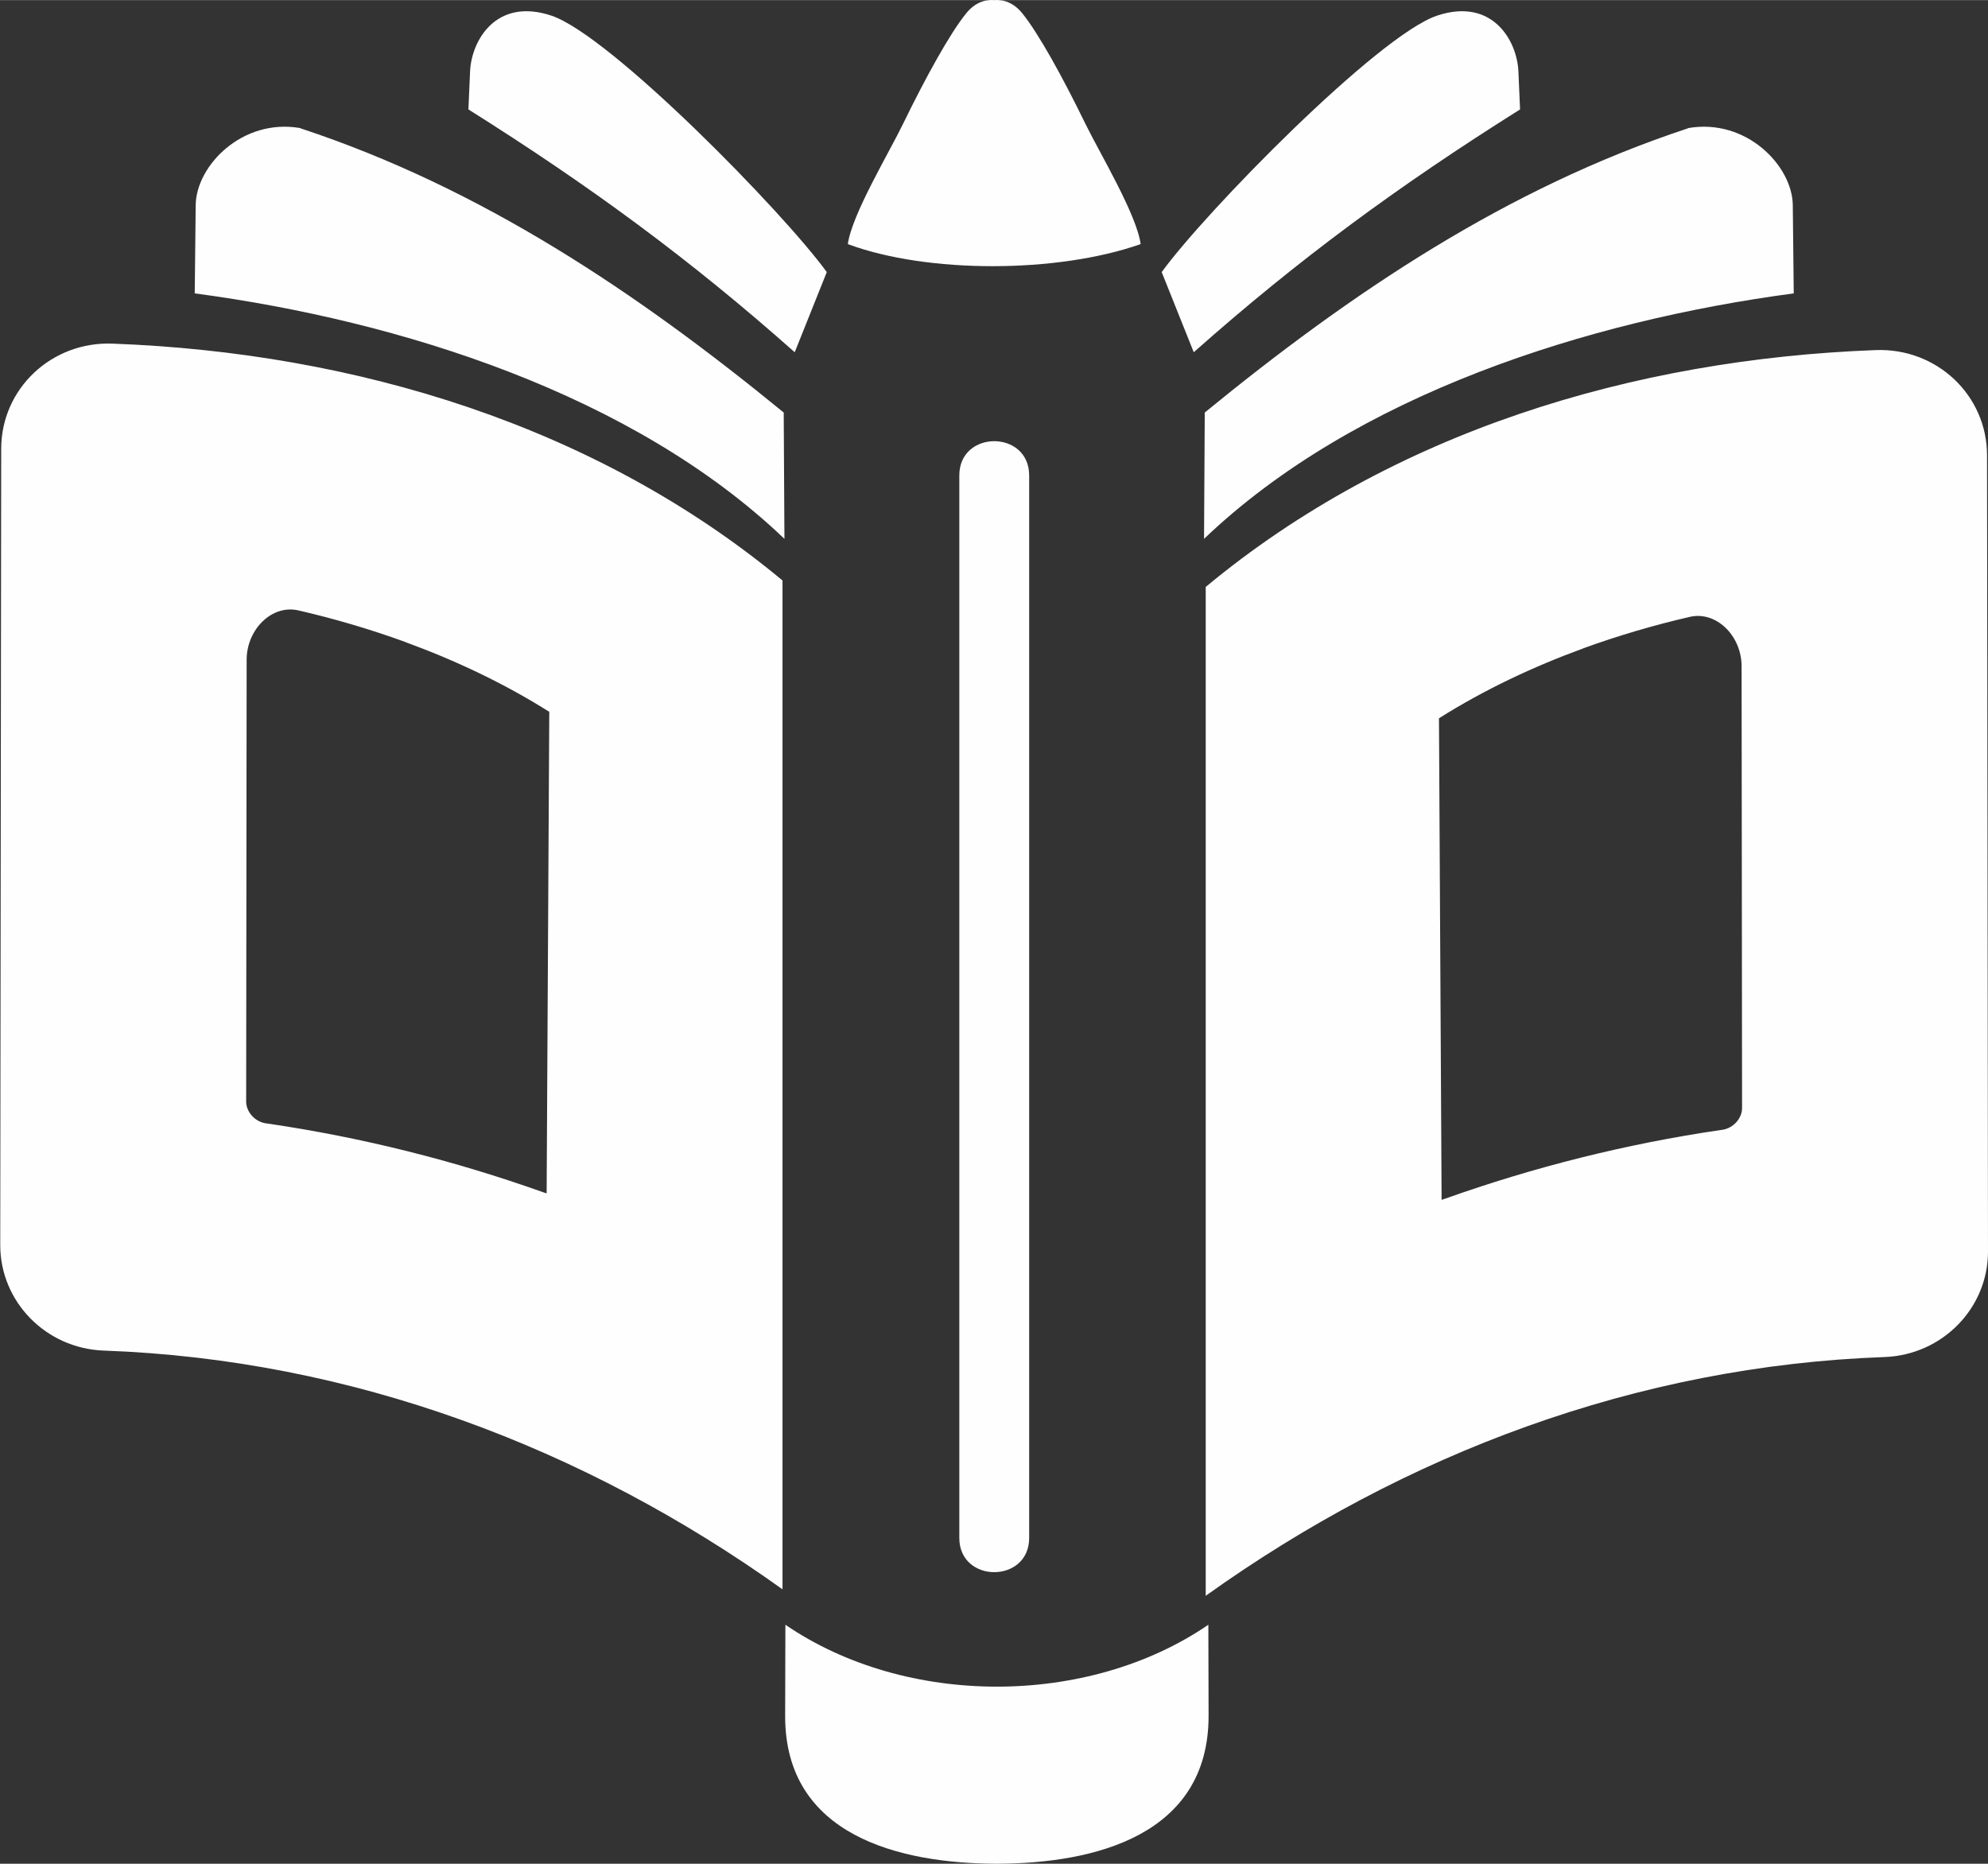 <?xml version="1.0" encoding="UTF-8"?>
<!DOCTYPE svg PUBLIC "-//W3C//DTD SVG 1.1//EN" "http://www.w3.org/Graphics/SVG/1.1/DTD/svg11.dtd">
<!-- Creator: CorelDRAW 2020 (64-Bit) -->
<svg xmlns="http://www.w3.org/2000/svg" xml:space="preserve" width="27.093mm" height="25.4mm" version="1.1" style="shape-rendering:geometricPrecision; text-rendering:geometricPrecision; image-rendering:optimizeQuality; fill-rule:evenodd; clip-rule:evenodd"
viewBox="0 0 83.1 77.9"
 xmlns:xlink="http://www.w3.org/1999/xlink"
 xmlns:xodm="http://www.corel.com/coreldraw/odm/2003">
 <rect x="0" y="0" width="83.1" height="77.9" fill="#333333" stroke="none"/>
 <defs>
  <style type="text/css">
   <![CDATA[
    .fil0 {fill:#FEFEFE}
   ]]>
  </style>
 </defs>
 <g id="Capa_x0020_1">
  <path class="fil0" d="M32.83 67.91c-0,1.27 -0.01,2.54 -0.01,3.81 -0.01,5 4.77,6.17 8.85,6.18 4.08,-0.01 8.85,-1.18 8.85,-6.18 -0,-1.27 -0.01,-2.54 -0.01,-3.81 -5.04,3.45 -12.64,3.45 -17.68,0zm17.57 -1.21l0 -42.17c7.79,-6.47 17.85,-9.52 28,-9.9 2.56,-0.1 4.66,1.89 4.66,4.4l0.04 33.28c0,2.37 -1.91,4.32 -4.32,4.41 -10.35,0.37 -20.06,4.03 -28.38,9.98zm15.78 -39.6c-2.11,0.77 -4.14,1.73 -6.03,2.92l0.11 20.13 0.15 -0.05c3.71,-1.32 7.56,-2.29 11.52,-2.87 0.55,-0.05 0.89,-0.52 0.89,-0.91l-0.02 -18.51c-0.02,-1.25 -1.06,-2.28 -2.16,-2.03 -1.52,0.35 -3.01,0.79 -4.47,1.32zm-33.47 39.33l0 -42.17c-7.79,-6.47 -17.85,-9.52 -28,-9.9 -2.56,-0.1 -4.66,1.89 -4.66,4.4l-0.04 33.28c-0,2.37 1.91,4.32 4.32,4.41 10.35,0.37 20.06,4.03 28.38,9.98zm-15.78 -39.6c2.11,0.77 4.14,1.73 6.03,2.92l-0.11 20.13 -0.15 -0.05c-3.71,-1.32 -7.56,-2.29 -11.52,-2.87 -0.55,-0.05 -0.89,-0.52 -0.89,-0.91l0.02 -18.51c0.02,-1.25 1.06,-2.28 2.16,-2.03 1.52,0.35 3.01,0.79 4.47,1.32zm26.09 -6.96l0 44.41c0,1.91 -2.92,1.91 -2.92,0l0 -44.41c0,-1.91 2.92,-1.91 2.92,0zm-7.58 -9.67c0.17,-1.24 1.72,-3.81 2.32,-5.05 0.92,-1.89 1.94,-3.75 2.63,-4.6 0.35,-0.43 0.76,-0.58 1.17,-0.55 0.41,-0.03 0.82,0.12 1.17,0.55 0.69,0.85 1.71,2.71 2.63,4.6 0.6,1.23 2.15,3.8 2.32,5.05 -3.5,1.23 -8.93,1.23 -12.24,0zm14.46 4.52l-1.34 -3.35c1.81,-2.5 9.04,-9.89 11.51,-10.72 2.31,-0.77 3.34,1.04 3.4,2.32l0.07 1.6c-5.12,3.22 -9.28,6.28 -13.64,10.15zm20.67 -9.37c2.42,-0.42 4.35,1.57 4.37,3.22l0.04 3.69c-8.58,1.14 -18.33,4.22 -24.65,10.26l0.03 -5.28c6.11,-5 12.62,-9.38 20.2,-11.88zm-37.35 9.37l1.34 -3.35c-1.81,-2.5 -9.04,-9.89 -11.51,-10.72 -2.31,-0.77 -3.34,1.04 -3.4,2.32l-0.07 1.6c5.12,3.22 9.28,6.28 13.64,10.15zm-20.67 -9.37c-2.42,-0.42 -4.35,1.57 -4.37,3.22l-0.04 3.69c8.58,1.14 18.33,4.22 24.65,10.26l-0.03 -5.28c-6.11,-5 -12.62,-9.38 -20.2,-11.88z"/>
 </g>
</svg>
